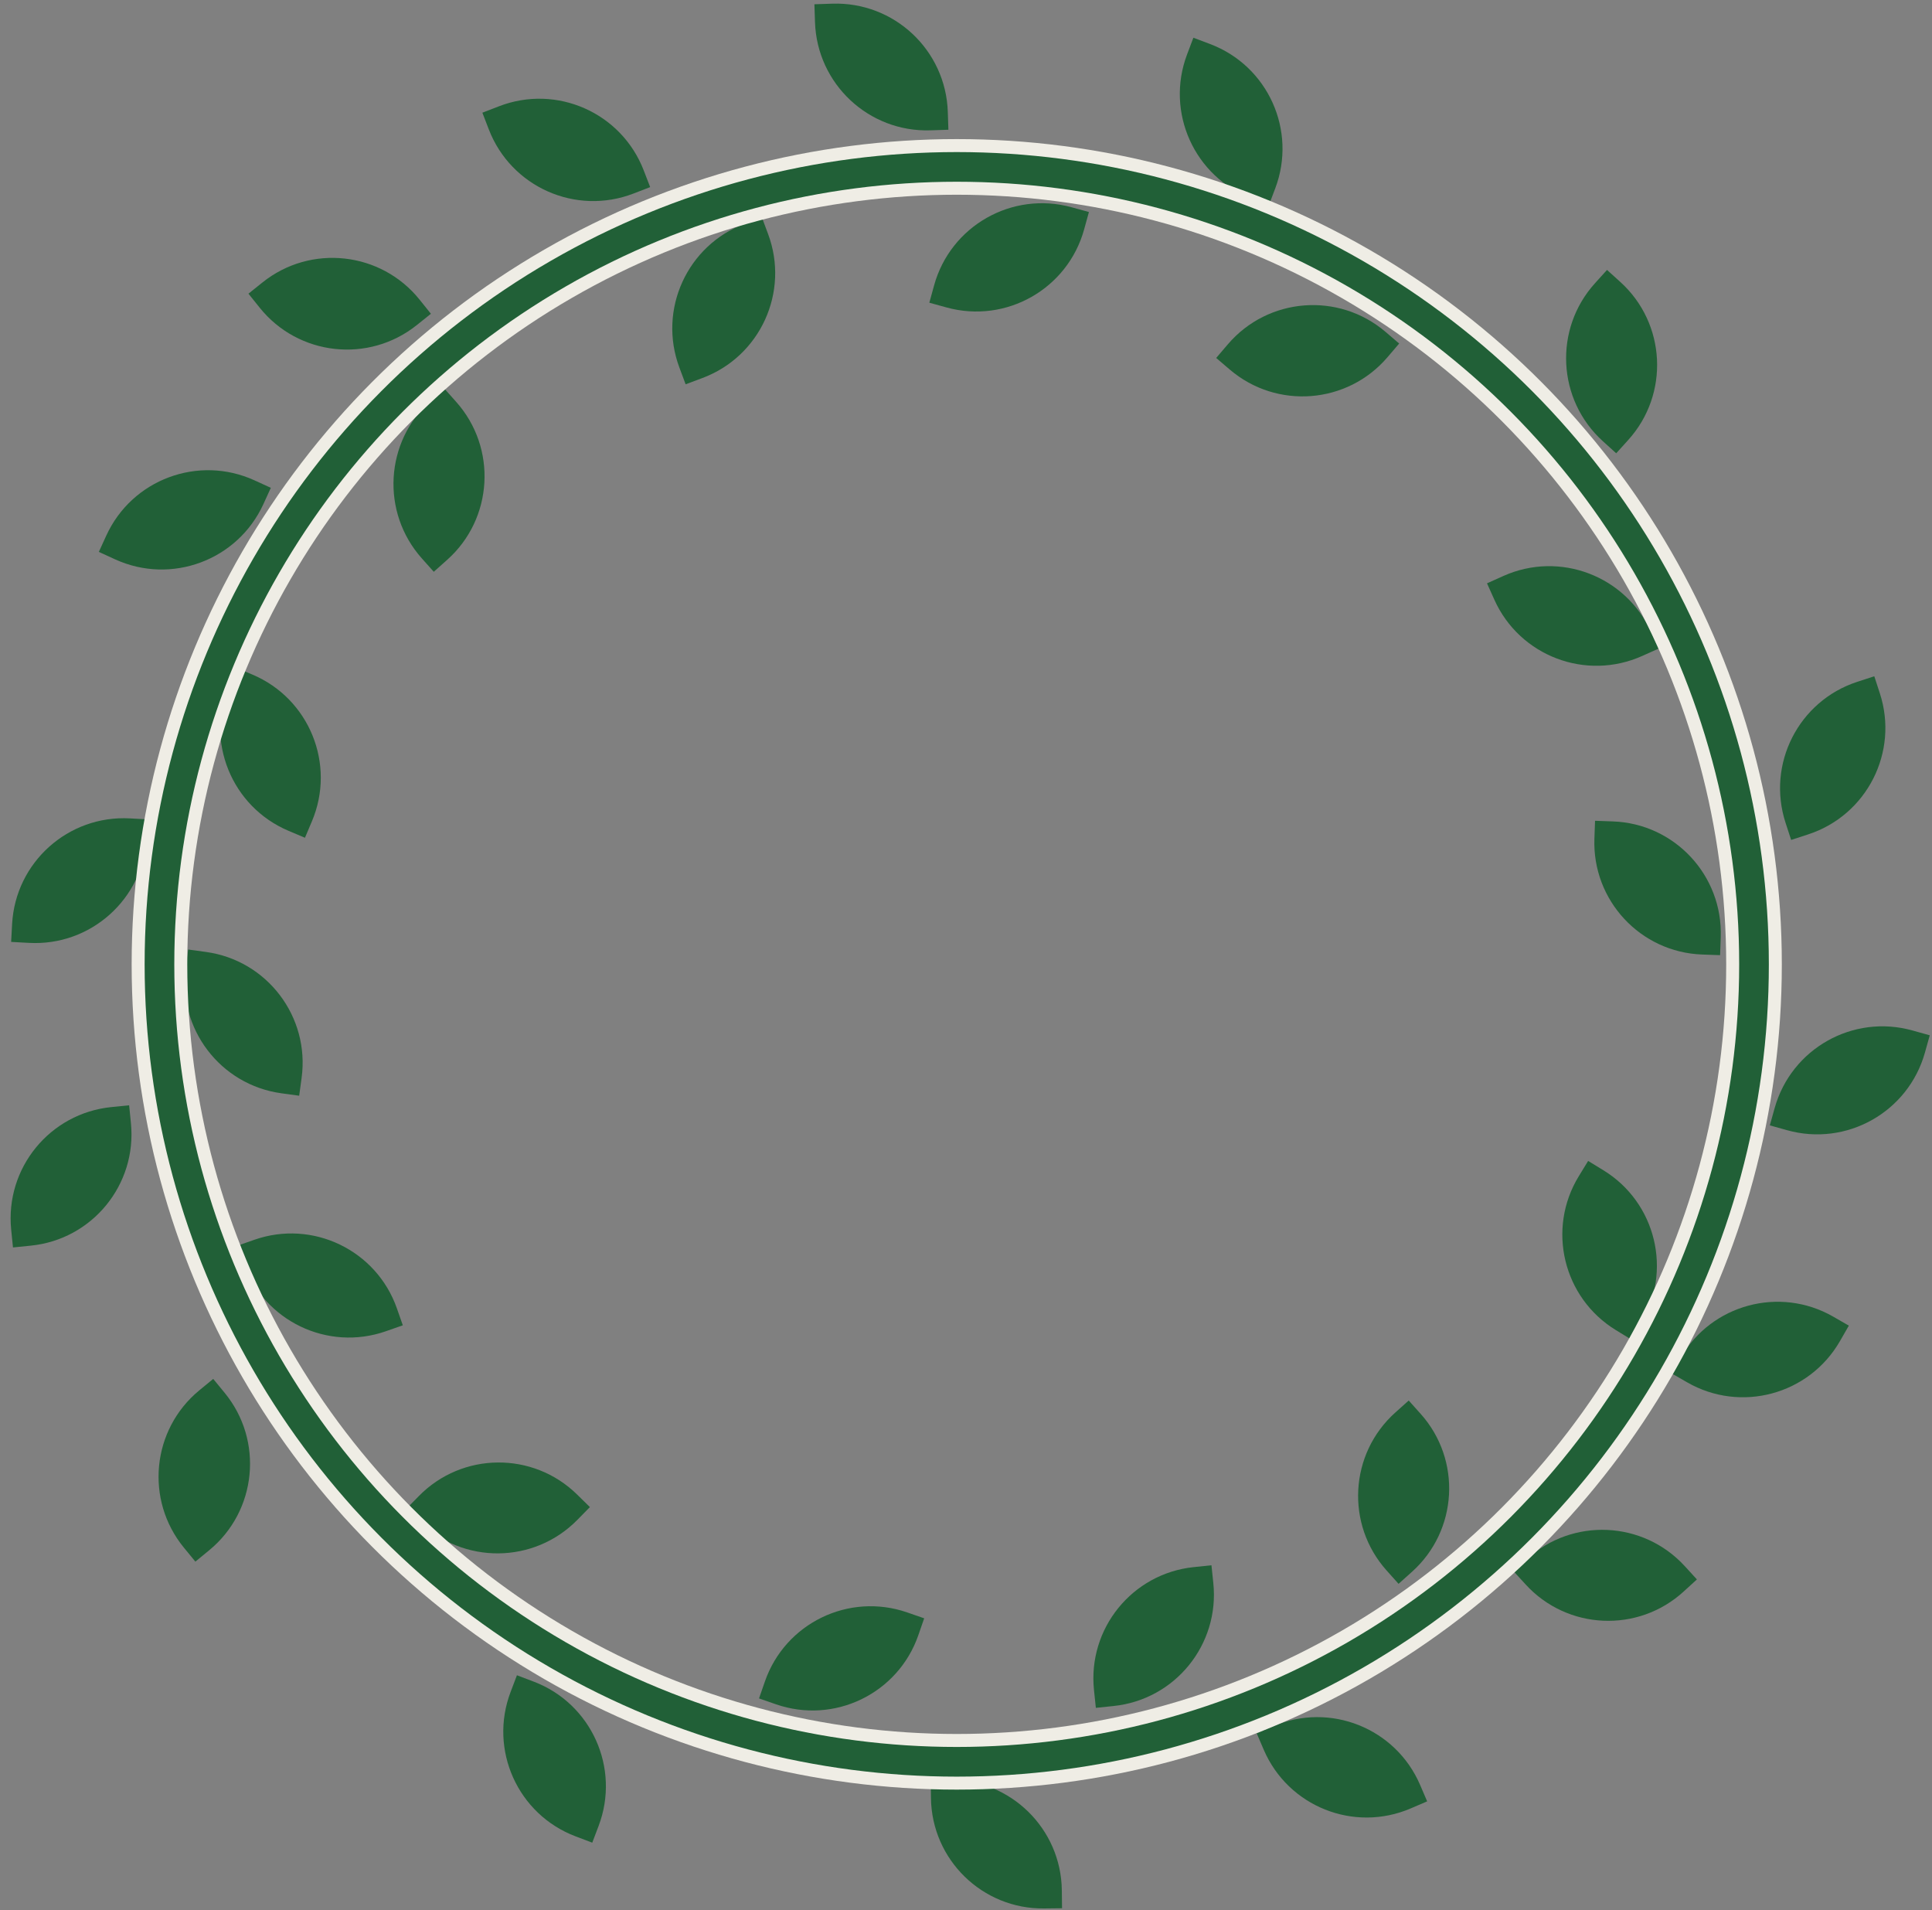<svg width="521" height="515" viewBox="0 0 521 515" fill="none" xmlns="http://www.w3.org/2000/svg">
<rect x="0" y="0" width="521" height="515" fill="#808080" stroke="none"/>
<path d="M34.824 298L35.307 302.803C36.973 319.384 24.883 334.175 8.302 335.841L3.499 336.324L3.016 331.521C1.35 314.94 13.441 300.149 30.021 298.483L34.824 298Z" fill="#216037"/>
<path d="M477.265 303.413L478.565 298.764C483.052 282.716 499.699 273.343 515.747 277.831L520.396 279.13L519.097 283.78C514.609 299.828 497.962 309.2 481.914 304.713L477.265 303.413Z" fill="#216037"/>
<path d="M64.025 335.854L68.582 334.259C84.309 328.75 101.523 337.034 107.032 352.761L108.627 357.317L104.071 358.913C88.344 364.422 71.13 356.138 65.621 340.411L64.025 335.854Z" fill="#216037"/>
<path d="M463.856 257.523L459.032 257.35C442.379 256.752 429.364 242.767 429.962 226.114L430.135 221.289L434.959 221.463C451.612 222.061 464.628 236.045 464.03 252.698L463.856 257.523Z" fill="#216037"/>
<path d="M109.582 406.782L112.964 403.337C124.638 391.446 143.742 391.271 155.633 402.945L159.077 406.327L155.695 409.772C144.021 421.663 124.918 421.839 113.027 410.164L109.582 406.782Z" fill="#216037"/>
<path d="M447.261 174.874L442.856 176.85C427.653 183.673 409.798 176.879 402.976 161.675L400.999 157.271L405.404 155.294C420.607 148.472 438.462 155.266 445.284 170.47L447.261 174.874Z" fill="#216037"/>
<path d="M119.802 104.742L123.015 108.345C134.106 120.782 133.016 139.855 120.579 150.946L116.976 154.159L113.763 150.556C102.672 138.12 103.762 119.047 116.199 107.956L119.802 104.742Z" fill="#216037"/>
<path d="M204.686 457.912L206.268 453.351C211.729 437.608 228.919 429.272 244.662 434.733L249.223 436.315L247.641 440.876C242.18 456.62 224.99 464.955 209.247 459.494L204.686 457.912Z" fill="#216037"/>
<path d="M377.313 92.618L374.179 96.29C363.359 108.963 344.314 110.465 331.641 99.645L327.969 96.51L331.104 92.839C341.924 80.166 360.969 78.664 373.642 89.484L377.313 92.618Z" fill="#216037"/>
<path d="M63.638 180L68.084 181.881C83.431 188.373 90.609 206.077 84.117 221.424L82.236 225.871L77.79 223.99C62.443 217.497 55.264 199.793 61.757 184.446L63.638 180Z" fill="#216037"/>
<path d="M50.742 256L55.525 256.654C72.035 258.911 83.59 274.125 81.333 290.635L80.679 295.418L75.896 294.764C59.386 292.507 47.831 277.293 50.088 260.783L50.742 256Z" fill="#216037"/>
<path d="M295.517 460.458L295.015 455.657C293.285 439.083 305.317 424.245 321.891 422.514L326.692 422.012L327.194 426.814C328.924 443.388 316.892 458.226 300.318 459.957L295.517 460.458Z" fill="#216037"/>
<path d="M293.647 57.165L292.366 61.819C287.941 77.885 271.33 87.322 255.265 82.897L250.611 81.615L251.892 76.961C256.317 60.895 272.928 51.459 288.993 55.883L293.647 57.165Z" fill="#216037"/>
<path d="M377.146 427.017L373.926 423.42C362.814 411.002 363.873 391.927 376.291 380.815L379.888 377.596L383.108 381.193C394.22 393.611 393.161 412.686 380.743 423.798L377.146 427.017Z" fill="#216037"/>
<path d="M205.446 58.579L207.134 63.102C212.96 78.714 205.027 96.093 189.415 101.919L184.892 103.607L183.204 99.084C177.378 83.472 185.311 66.093 200.923 60.267L205.446 58.579Z" fill="#216037"/>
<path d="M57.497 371.766L60.563 375.496C71.145 388.368 69.289 407.382 56.416 417.964L52.687 421.03L49.622 417.3C39.039 404.428 40.896 385.414 53.768 374.832L57.497 371.766Z" fill="#216037"/>
<path d="M483.016 226.456L481.519 221.866C476.351 206.024 485.005 188.992 500.848 183.825L505.437 182.328L506.934 186.917C512.102 202.76 503.448 219.791 487.605 224.959L483.016 226.456Z" fill="#216037"/>
<path d="M139.4 451.668L143.914 453.381C159.495 459.29 167.335 476.711 161.425 492.292L159.713 496.806L155.199 495.094C139.619 489.184 131.779 471.763 137.688 456.182L139.4 451.668Z" fill="#216037"/>
<path d="M435.84 122.21L432.26 118.972C419.902 107.794 418.945 88.713 430.124 76.355L433.362 72.775L436.942 76.013C449.3 87.192 450.257 106.272 439.078 118.63L435.84 122.21Z" fill="#216037"/>
<path d="M73.037 131.521L71.03 135.911C64.101 151.066 46.198 157.735 31.043 150.806L26.653 148.798L28.66 144.408C35.589 129.253 53.492 122.585 68.647 129.514L73.037 131.521Z" fill="#216037"/>
<path d="M250.991 479.896L255.818 479.84C272.481 479.645 286.147 492.994 286.342 509.657L286.399 514.484L281.571 514.54C264.909 514.736 251.243 501.386 251.048 484.723L250.991 479.896Z" fill="#216037"/>
<path d="M342.195 55.279L337.679 53.574C322.09 47.687 314.225 30.277 320.112 14.687L321.817 10.171L326.333 11.877C341.923 17.764 349.788 35.173 343.901 50.763L342.195 55.279Z" fill="#216037"/>
<path d="M39.859 220.91L39.596 225.73C38.687 242.369 24.461 255.121 7.822 254.211L3.002 253.948L3.265 249.127C4.174 232.488 18.4 219.737 35.039 220.646L39.859 220.91Z" fill="#216037"/>
<path d="M338.889 467.316L343.324 465.411C358.636 458.835 376.379 465.917 382.955 481.228L384.86 485.664L380.424 487.569C365.112 494.145 347.369 487.063 340.794 471.752L338.889 467.316Z" fill="#216037"/>
<path d="M255.752 34.981L250.927 35.14C234.272 35.687 220.327 22.63 219.78 5.975L219.621 1.15L224.446 0.991C241.101 0.444 255.046 13.501 255.593 30.156L255.752 34.981Z" fill="#216037"/>
<path d="M408.154 423.623L411.717 420.365C424.013 409.118 443.098 409.969 454.344 422.265L457.603 425.827L454.04 429.085C441.744 440.332 422.659 439.481 411.413 427.185L408.154 423.623Z" fill="#216037"/>
<path d="M175.33 50.446L170.826 52.183C155.278 58.179 137.814 50.436 131.818 34.888L130.081 30.384L134.585 28.647C150.133 22.651 167.597 30.394 173.593 45.942L175.33 50.446Z" fill="#216037"/>
<path d="M450.783 370.282L453.191 366.098C461.504 351.655 479.951 346.686 494.393 354.999L498.577 357.407L496.169 361.591C487.856 376.034 469.41 381.003 454.967 372.69L450.783 370.282Z" fill="#216037"/>
<path d="M116.201 84.596L112.434 87.616C99.433 98.039 80.443 95.948 70.02 82.946L67.001 79.18L70.768 76.16C83.769 65.737 102.759 67.828 113.182 80.83L116.201 84.596Z" fill="#216037"/>
<path d="M439.855 361.123L435.738 358.603C421.524 349.905 417.053 331.331 425.751 317.118L428.271 313L432.389 315.52C446.602 324.218 451.073 342.792 442.375 357.005L439.855 361.123Z" fill="#216037"/>
<circle cx="258.002" cy="260" r="215" stroke="#EFEDE5" stroke-width="15"/>
<circle cx="258.002" cy="260" r="215" stroke="#216037" stroke-width="8"/>
</svg>
